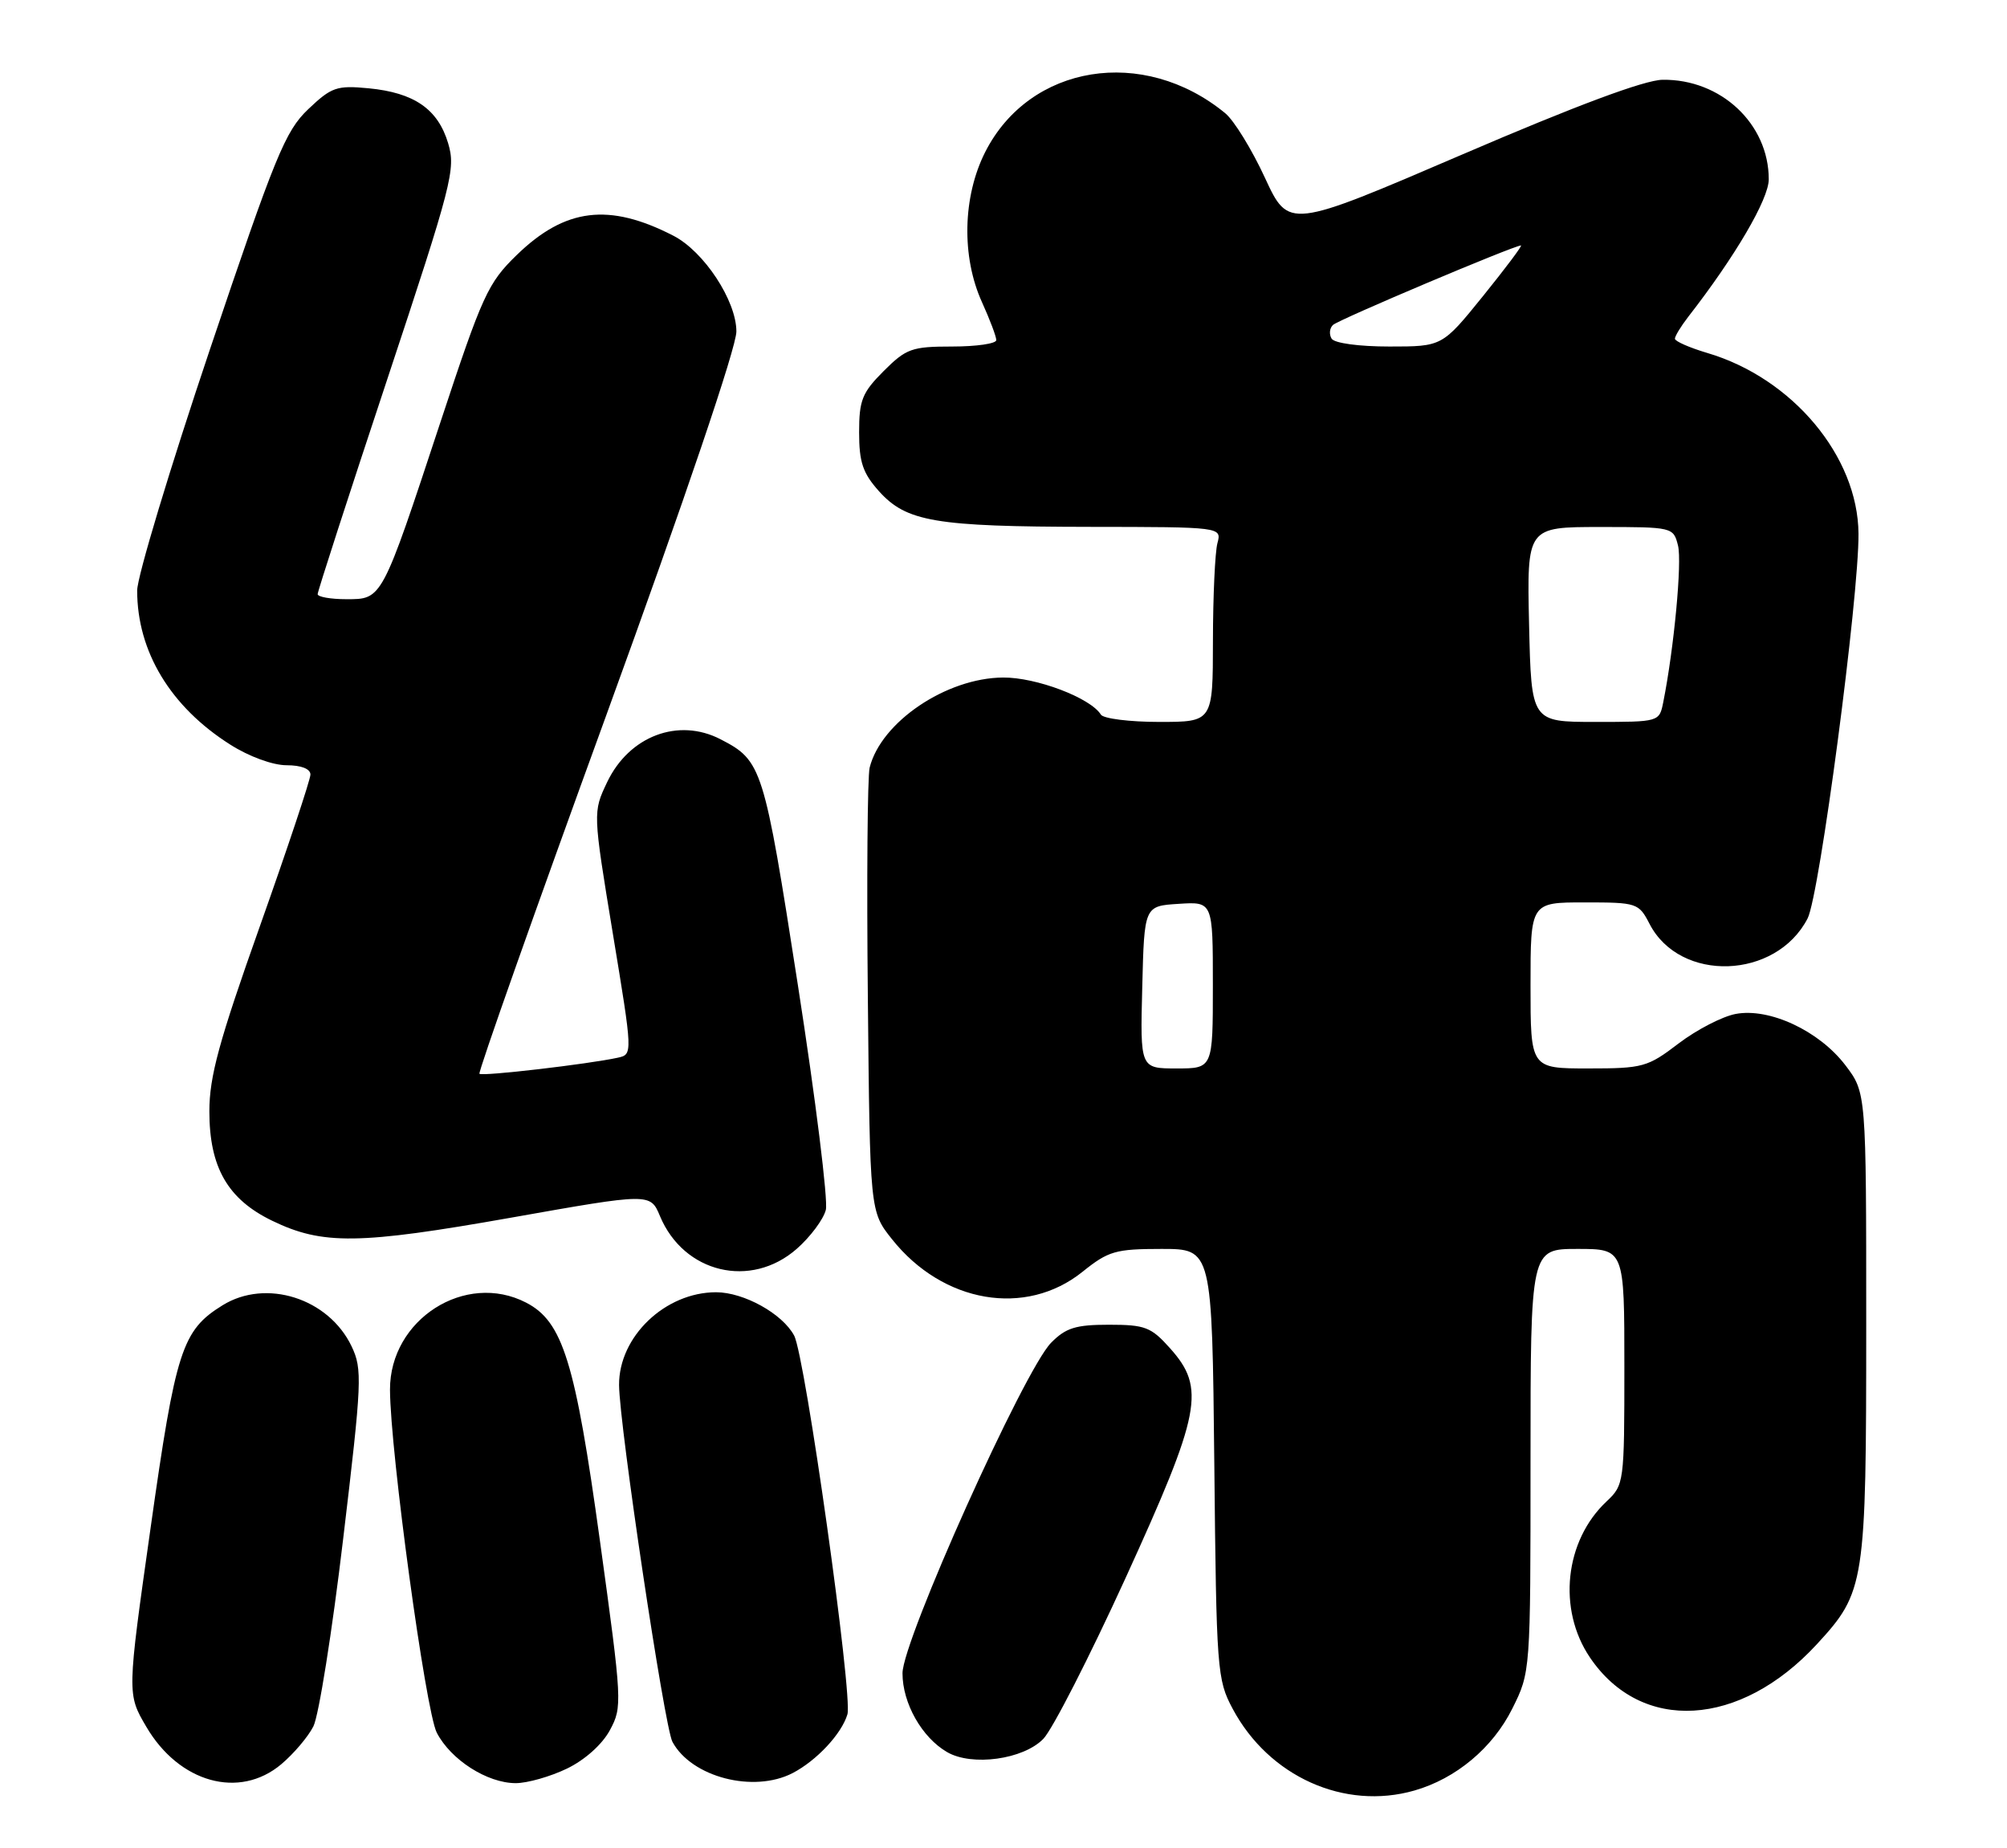 <?xml version="1.0" encoding="UTF-8" standalone="no"?>
<!DOCTYPE svg PUBLIC "-//W3C//DTD SVG 1.1//EN" "http://www.w3.org/Graphics/SVG/1.1/DTD/svg11.dtd" >
<svg xmlns="http://www.w3.org/2000/svg" xmlns:xlink="http://www.w3.org/1999/xlink" version="1.1" viewBox="0 0 278 256">
 <g >
 <path fill="currentColor"
d=" M 195.92 248.02 C 201.68 246.37 206.76 242.12 209.47 236.69 C 212.00 231.61 212.00 231.61 212.00 202.30 C 212.00 173.00 212.00 173.00 218.50 173.00 C 225.00 173.00 225.00 173.00 225.00 189.33 C 225.00 205.40 224.96 205.69 222.53 207.98 C 216.73 213.42 215.72 222.92 220.23 229.59 C 227.34 240.11 241.01 239.31 251.66 227.76 C 258.34 220.50 258.50 219.48 258.50 183.42 C 258.50 151.35 258.50 151.35 255.61 147.55 C 251.98 142.79 245.10 139.57 240.42 140.45 C 238.56 140.80 235.01 142.64 232.51 144.54 C 228.22 147.82 227.57 148.00 219.99 148.00 C 212.00 148.00 212.00 148.00 212.00 136.50 C 212.00 125.00 212.00 125.00 219.47 125.00 C 226.76 125.00 226.99 125.08 228.49 127.98 C 232.71 136.15 246.01 135.69 250.38 127.22 C 252.03 124.04 257.50 82.67 257.43 73.92 C 257.35 63.21 248.27 52.37 236.48 48.89 C 234.02 48.16 232.00 47.27 232.00 46.92 C 232.00 46.56 232.83 45.20 233.85 43.88 C 240.34 35.54 245.00 27.58 245.00 24.84 C 245.00 17.16 238.37 10.94 230.29 11.05 C 227.78 11.09 218.38 14.59 202.50 21.42 C 178.50 31.73 178.50 31.73 175.21 24.62 C 173.40 20.70 170.93 16.68 169.71 15.68 C 158.37 6.36 142.63 8.91 136.47 21.05 C 133.34 27.23 133.16 35.56 136.02 41.86 C 137.11 44.26 138.00 46.62 138.00 47.11 C 138.00 47.60 135.26 48.00 131.90 48.00 C 126.30 48.00 125.52 48.28 122.40 51.40 C 119.42 54.38 119.00 55.44 119.00 59.88 C 119.00 64.02 119.51 65.54 121.75 68.04 C 125.55 72.27 129.52 72.95 150.87 72.98 C 169.23 73.00 169.23 73.00 168.63 75.25 C 168.30 76.49 168.02 82.56 168.01 88.75 C 168.00 100.00 168.00 100.00 160.56 100.00 C 156.47 100.00 152.84 99.54 152.49 98.99 C 151.06 96.67 143.52 93.81 138.93 93.85 C 131.07 93.91 122.04 100.01 120.46 106.33 C 120.16 107.52 120.04 121.85 120.21 138.16 C 120.50 167.82 120.50 167.82 123.56 171.66 C 130.61 180.52 142.08 182.48 149.94 176.17 C 153.52 173.29 154.52 173.00 160.89 173.00 C 167.89 173.00 167.89 173.00 168.20 202.75 C 168.49 231.38 168.58 232.66 170.75 236.71 C 175.76 246.09 186.23 250.80 195.92 248.02 Z  M 38.96 244.38 C 40.67 242.94 42.68 240.58 43.41 239.13 C 44.15 237.68 46.01 226.01 47.53 213.19 C 50.14 191.30 50.21 189.67 48.70 186.49 C 45.52 179.83 36.85 177.07 30.82 180.81 C 25.22 184.28 24.34 186.99 20.86 211.64 C 17.60 234.65 17.60 234.65 20.26 239.18 C 24.81 246.95 33.15 249.27 38.96 244.38 Z  M 78.54 244.98 C 81.02 243.78 83.42 241.63 84.48 239.66 C 86.22 236.44 86.18 235.76 83.10 213.43 C 79.68 188.63 77.96 183.07 72.88 180.44 C 64.45 176.08 53.99 182.77 54.02 192.50 C 54.05 201.05 58.96 237.02 60.50 240.01 C 62.45 243.77 67.48 246.99 71.43 247.00 C 73.05 247.00 76.24 246.09 78.54 244.98 Z  M 109.80 245.60 C 113.12 243.87 116.57 240.18 117.38 237.47 C 118.15 234.93 111.53 187.85 110.00 185.00 C 108.38 181.97 103.04 179.01 99.20 179.00 C 92.14 179.00 85.71 185.14 85.75 191.85 C 85.79 197.47 92.03 239.19 93.14 241.27 C 95.77 246.17 104.38 248.41 109.80 245.60 Z  M 144.52 240.86 C 145.78 239.56 150.90 229.54 155.91 218.58 C 166.37 195.65 167.02 192.30 162.08 186.77 C 159.45 183.82 158.62 183.50 153.60 183.50 C 149.00 183.50 147.63 183.93 145.59 186.00 C 141.83 189.83 125.00 227.27 125.01 231.78 C 125.01 235.94 127.70 240.68 131.19 242.70 C 134.64 244.70 141.75 243.72 144.52 240.86 Z  M 110.36 172.99 C 112.25 171.33 114.06 168.90 114.39 167.59 C 114.72 166.28 112.98 152.27 110.52 136.46 C 105.81 106.18 105.56 105.37 99.80 102.40 C 93.96 99.38 87.15 101.95 84.10 108.34 C 82.12 112.50 82.12 112.50 84.88 129.27 C 87.65 146.05 87.65 146.05 85.58 146.51 C 81.52 147.40 66.78 149.12 66.41 148.74 C 66.20 148.54 74.12 126.13 84.02 98.96 C 94.93 68.97 102.00 48.12 102.00 45.92 C 102.00 41.65 97.51 34.83 93.27 32.65 C 84.37 28.07 78.29 28.81 71.59 35.31 C 67.58 39.20 66.83 40.84 61.00 58.50 C 52.84 83.22 52.95 83.00 47.97 83.00 C 45.79 83.00 44.00 82.68 44.00 82.30 C 44.00 81.91 48.32 68.56 53.61 52.63 C 62.65 25.37 63.15 23.43 62.07 19.83 C 60.65 15.10 57.37 12.84 51.06 12.23 C 46.64 11.81 45.92 12.06 42.69 15.13 C 39.51 18.16 38.13 21.53 29.07 48.42 C 23.53 64.88 19.00 79.90 19.00 81.80 C 19.00 90.25 23.62 97.90 31.89 103.14 C 34.50 104.80 37.78 106.00 39.70 106.00 C 41.72 106.00 43.00 106.50 43.00 107.29 C 43.00 107.99 39.85 117.44 36.00 128.29 C 30.33 144.25 29.00 149.13 29.00 153.94 C 29.00 161.69 31.54 166.12 37.71 169.10 C 44.67 172.47 49.72 172.40 70.79 168.67 C 90.08 165.25 90.08 165.25 91.42 168.46 C 94.72 176.35 104.00 178.57 110.36 172.99 Z  M 158.22 136.75 C 158.50 125.50 158.50 125.50 163.25 125.20 C 168.00 124.89 168.00 124.89 168.00 136.45 C 168.00 148.00 168.00 148.00 162.97 148.00 C 157.93 148.00 157.93 148.00 158.22 136.75 Z  M 211.80 86.50 C 211.50 73.00 211.50 73.00 221.64 73.00 C 231.70 73.00 231.79 73.02 232.43 75.57 C 233.00 77.86 231.88 89.79 230.39 97.25 C 229.84 100.00 229.84 100.00 220.97 100.00 C 212.11 100.00 212.11 100.00 211.80 86.50 Z  M 184.45 46.91 C 184.08 46.31 184.16 45.46 184.64 45.01 C 185.42 44.27 209.72 34.00 210.68 34.00 C 210.90 34.00 208.54 37.15 205.43 41.00 C 199.77 48.00 199.77 48.00 192.45 48.00 C 188.25 48.00 184.83 47.54 184.45 46.91 Z "/>
</g>
</svg>